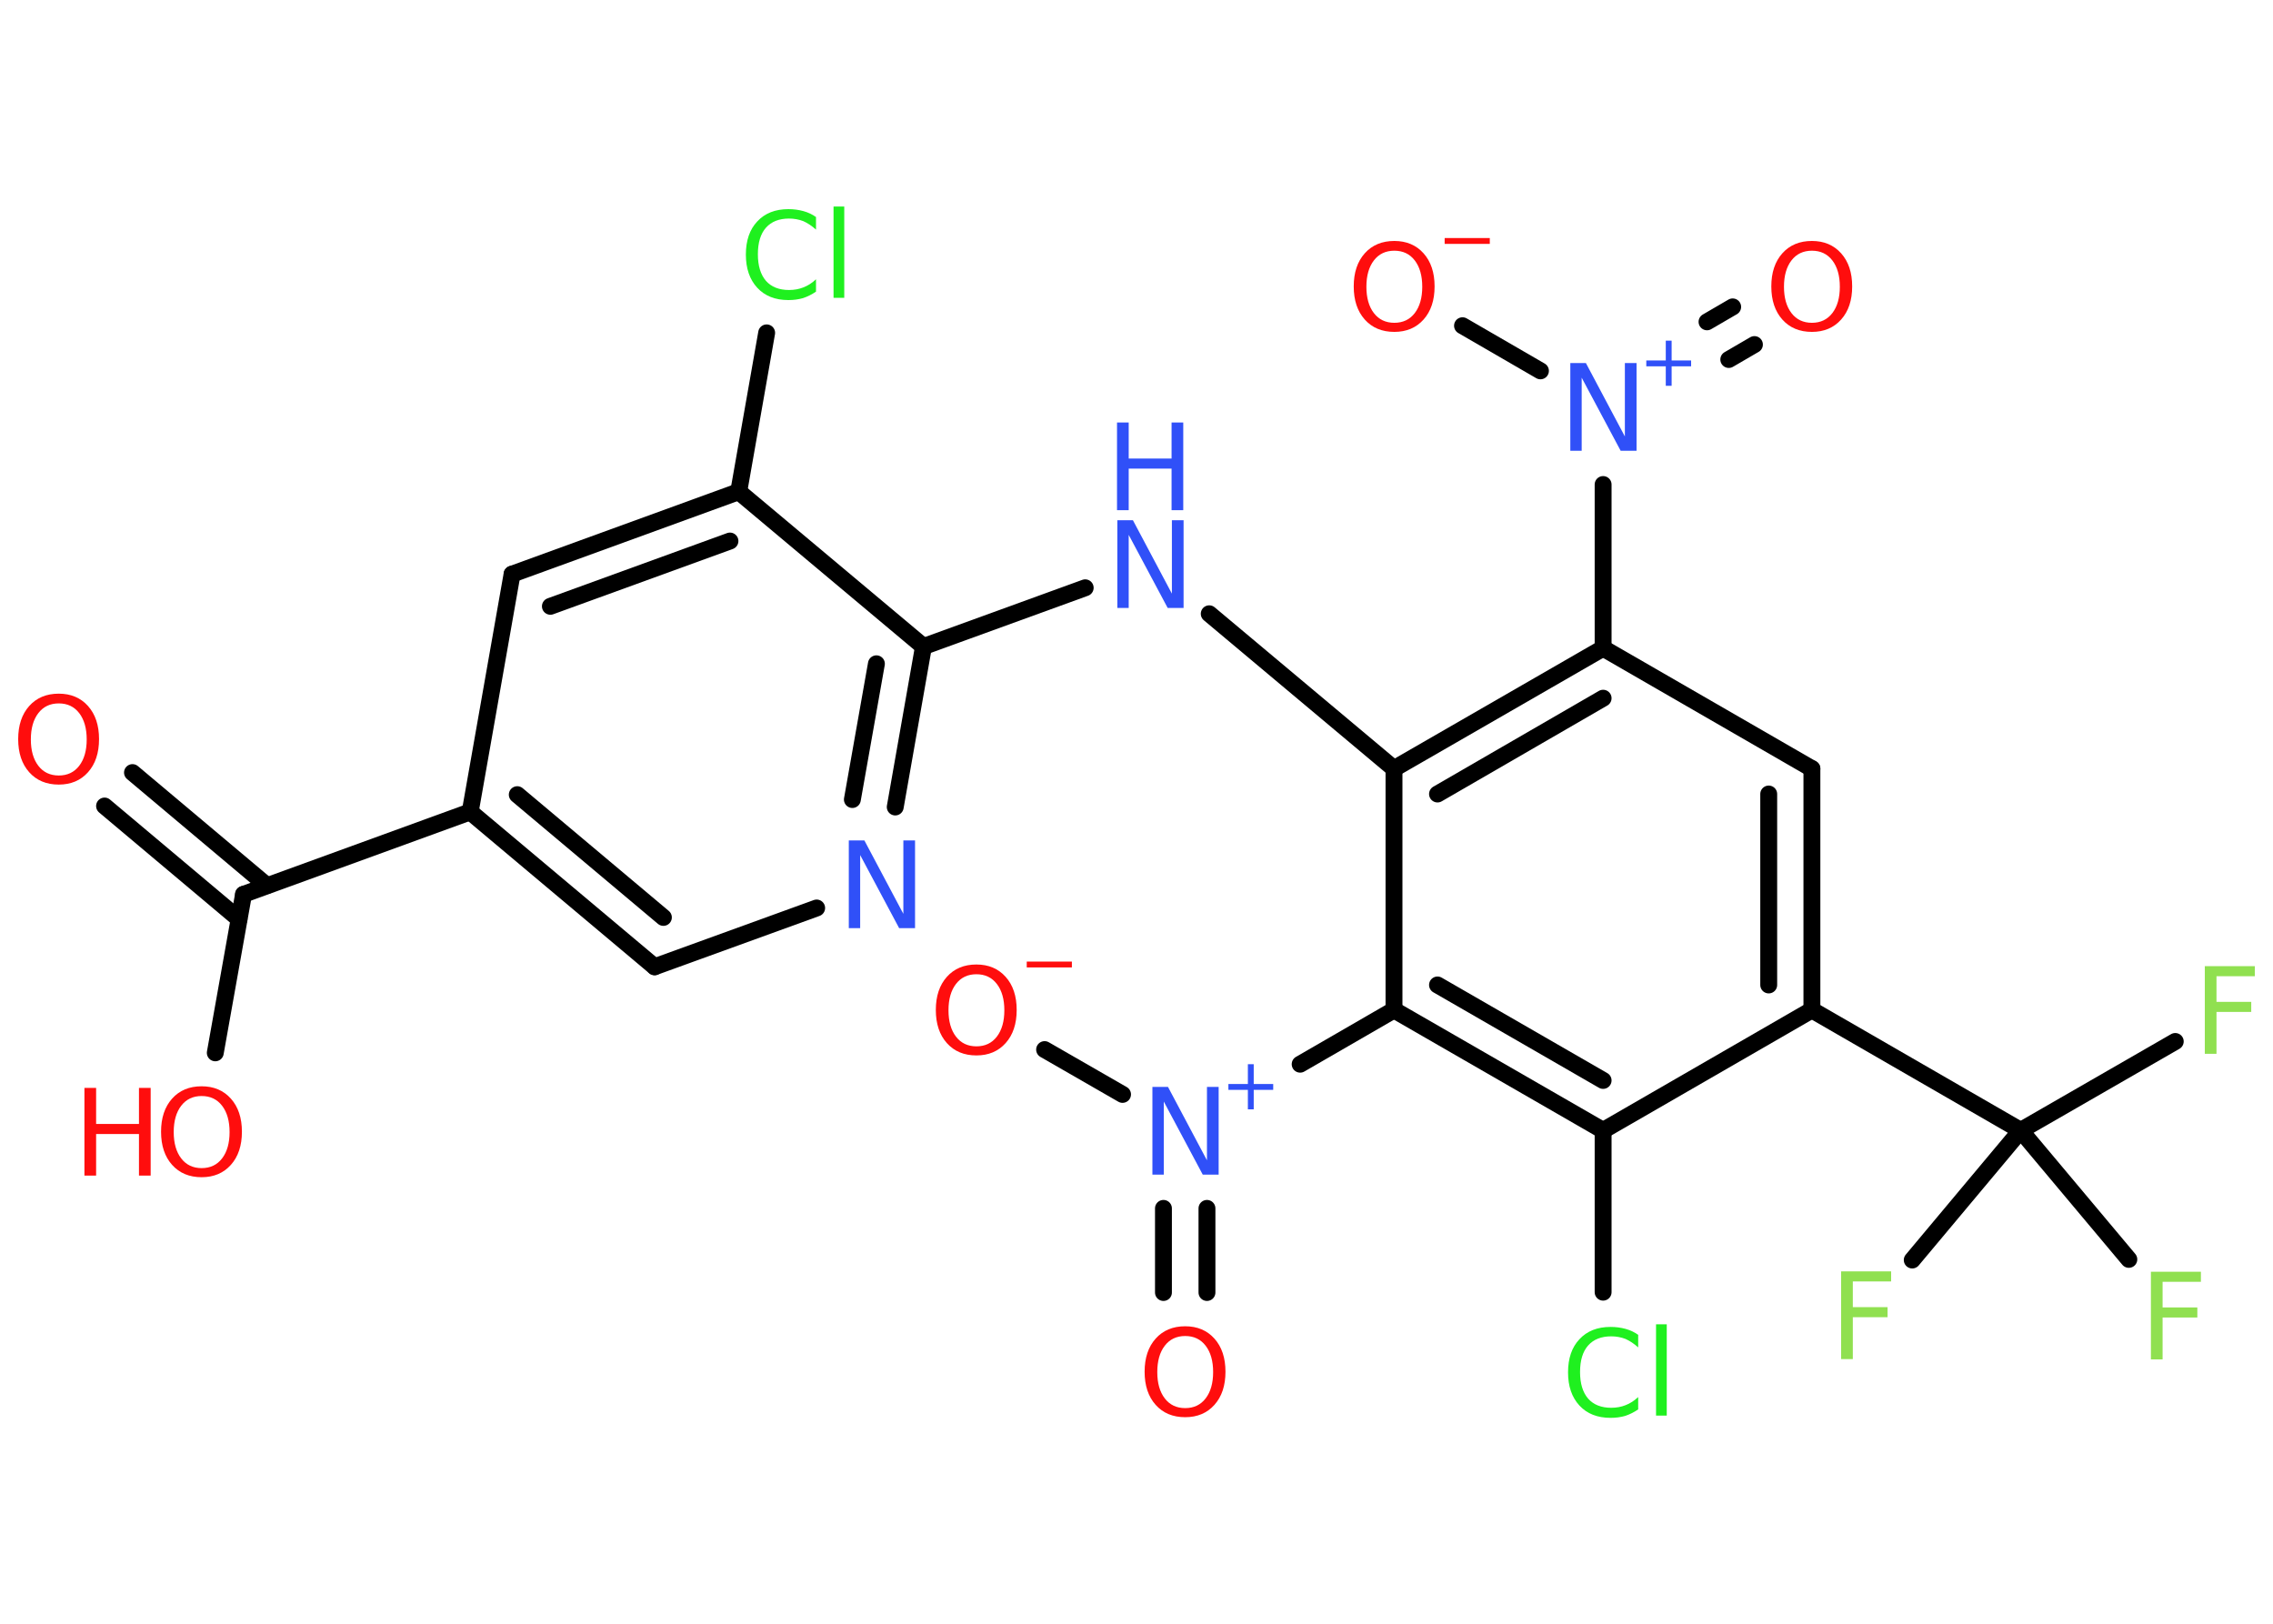 <?xml version='1.0' encoding='UTF-8'?>
<!DOCTYPE svg PUBLIC "-//W3C//DTD SVG 1.1//EN" "http://www.w3.org/Graphics/SVG/1.1/DTD/svg11.dtd">
<svg version='1.2' xmlns='http://www.w3.org/2000/svg' xmlns:xlink='http://www.w3.org/1999/xlink' width='70.0mm' height='50.0mm' viewBox='0 0 70.0 50.0'>
  <desc>Generated by the Chemistry Development Kit (http://github.com/cdk)</desc>
  <g stroke-linecap='round' stroke-linejoin='round' stroke='#000000' stroke-width='.52' fill='#FF0D0D'>
    <rect x='.0' y='.0' width='70.0' height='50.0' fill='#FFFFFF' stroke='none'/>
    <g id='mol1' class='mol'>
      <g id='mol1bnd1' class='bond'>
        <line x1='4.08' y1='23.79' x2='8.22' y2='27.27'/>
        <line x1='3.22' y1='24.82' x2='7.36' y2='28.3'/>
      </g>
      <line id='mol1bnd2' class='bond' x1='7.5' y1='27.54' x2='6.63' y2='32.42'/>
      <line id='mol1bnd3' class='bond' x1='7.5' y1='27.54' x2='14.48' y2='25.0'/>
      <g id='mol1bnd4' class='bond'>
        <line x1='14.48' y1='25.0' x2='20.16' y2='29.77'/>
        <line x1='15.93' y1='24.47' x2='20.43' y2='28.25'/>
      </g>
      <line id='mol1bnd5' class='bond' x1='20.16' y1='29.77' x2='25.15' y2='27.96'/>
      <g id='mol1bnd6' class='bond'>
        <line x1='27.57' y1='24.85' x2='28.44' y2='19.91'/>
        <line x1='26.25' y1='24.62' x2='26.99' y2='20.44'/>
      </g>
      <line id='mol1bnd7' class='bond' x1='28.44' y1='19.91' x2='33.42' y2='18.1'/>
      <line id='mol1bnd8' class='bond' x1='37.24' y1='18.9' x2='42.93' y2='23.67'/>
      <g id='mol1bnd9' class='bond'>
        <line x1='49.37' y1='19.96' x2='42.93' y2='23.67'/>
        <line x1='49.37' y1='21.5' x2='44.27' y2='24.45'/>
      </g>
      <line id='mol1bnd10' class='bond' x1='49.37' y1='19.96' x2='49.37' y2='14.92'/>
      <g id='mol1bnd11' class='bond'>
        <line x1='52.57' y1='9.91' x2='53.36' y2='9.45'/>
        <line x1='53.24' y1='11.07' x2='54.03' y2='10.61'/>
      </g>
      <line id='mol1bnd12' class='bond' x1='47.44' y1='11.42' x2='45.04' y2='10.03'/>
      <line id='mol1bnd13' class='bond' x1='49.37' y1='19.96' x2='55.8' y2='23.67'/>
      <g id='mol1bnd14' class='bond'>
        <line x1='55.8' y1='31.1' x2='55.8' y2='23.67'/>
        <line x1='54.47' y1='30.33' x2='54.47' y2='24.45'/>
      </g>
      <line id='mol1bnd15' class='bond' x1='55.8' y1='31.1' x2='62.23' y2='34.81'/>
      <line id='mol1bnd16' class='bond' x1='62.23' y1='34.81' x2='66.99' y2='32.07'/>
      <line id='mol1bnd17' class='bond' x1='62.23' y1='34.81' x2='58.89' y2='38.8'/>
      <line id='mol1bnd18' class='bond' x1='62.23' y1='34.81' x2='65.56' y2='38.78'/>
      <line id='mol1bnd19' class='bond' x1='55.8' y1='31.1' x2='49.37' y2='34.81'/>
      <line id='mol1bnd20' class='bond' x1='49.37' y1='34.81' x2='49.37' y2='39.79'/>
      <g id='mol1bnd21' class='bond'>
        <line x1='42.93' y1='31.1' x2='49.37' y2='34.81'/>
        <line x1='44.27' y1='30.33' x2='49.37' y2='33.27'/>
      </g>
      <line id='mol1bnd22' class='bond' x1='42.93' y1='23.67' x2='42.93' y2='31.1'/>
      <line id='mol1bnd23' class='bond' x1='42.93' y1='31.1' x2='40.04' y2='32.77'/>
      <g id='mol1bnd24' class='bond'>
        <line x1='37.17' y1='37.21' x2='37.17' y2='39.8'/>
        <line x1='35.83' y1='37.21' x2='35.83' y2='39.8'/>
      </g>
      <line id='mol1bnd25' class='bond' x1='34.57' y1='33.7' x2='32.17' y2='32.32'/>
      <line id='mol1bnd26' class='bond' x1='28.44' y1='19.91' x2='22.75' y2='15.14'/>
      <line id='mol1bnd27' class='bond' x1='22.75' y1='15.14' x2='23.61' y2='10.25'/>
      <g id='mol1bnd28' class='bond'>
        <line x1='22.75' y1='15.14' x2='15.77' y2='17.68'/>
        <line x1='22.48' y1='16.66' x2='16.95' y2='18.67'/>
      </g>
      <line id='mol1bnd29' class='bond' x1='14.48' y1='25.0' x2='15.77' y2='17.68'/>
      <path id='mol1atm1' class='atom' d='M1.81 21.66q-.4 .0 -.63 .3q-.23 .3 -.23 .81q.0 .51 .23 .81q.23 .3 .63 .3q.4 .0 .63 -.3q.23 -.3 .23 -.81q.0 -.51 -.23 -.81q-.23 -.3 -.63 -.3zM1.81 21.36q.56 .0 .9 .38q.34 .38 .34 1.02q.0 .64 -.34 1.02q-.34 .38 -.9 .38q-.57 .0 -.91 -.38q-.34 -.38 -.34 -1.02q.0 -.64 .34 -1.02q.34 -.38 .91 -.38z' stroke='none'/>
      <g id='mol1atm3' class='atom'>
        <path d='M6.21 33.75q-.4 .0 -.63 .3q-.23 .3 -.23 .81q.0 .51 .23 .81q.23 .3 .63 .3q.4 .0 .63 -.3q.23 -.3 .23 -.81q.0 -.51 -.23 -.81q-.23 -.3 -.63 -.3zM6.21 33.45q.56 .0 .9 .38q.34 .38 .34 1.02q.0 .64 -.34 1.02q-.34 .38 -.9 .38q-.57 .0 -.91 -.38q-.34 -.38 -.34 -1.02q.0 -.64 .34 -1.02q.34 -.38 .91 -.38z' stroke='none'/>
        <path d='M2.6 33.5h.36v1.11h1.32v-1.11h.36v2.7h-.36v-1.28h-1.32v1.28h-.36v-2.7z' stroke='none'/>
      </g>
      <path id='mol1atm6' class='atom' d='M26.13 25.88h.49l1.2 2.26v-2.26h.36v2.7h-.49l-1.2 -2.25v2.25h-.35v-2.7z' stroke='none' fill='#3050F8'/>
      <g id='mol1atm8' class='atom'>
        <path d='M34.4 16.02h.49l1.2 2.26v-2.26h.36v2.7h-.49l-1.2 -2.25v2.25h-.35v-2.7z' stroke='none' fill='#3050F8'/>
        <path d='M34.4 13.01h.36v1.11h1.32v-1.11h.36v2.7h-.36v-1.28h-1.32v1.28h-.36v-2.7z' stroke='none' fill='#3050F8'/>
      </g>
      <g id='mol1atm11' class='atom'>
        <path d='M48.35 11.18h.49l1.2 2.26v-2.26h.36v2.7h-.49l-1.2 -2.25v2.25h-.35v-2.7z' stroke='none' fill='#3050F8'/>
        <path d='M51.48 10.49v.61h.6v.18h-.6v.6h-.18v-.6h-.6v-.18h.6v-.61h.18z' stroke='none' fill='#3050F8'/>
      </g>
      <path id='mol1atm12' class='atom' d='M55.8 7.72q-.4 .0 -.63 .3q-.23 .3 -.23 .81q.0 .51 .23 .81q.23 .3 .63 .3q.4 .0 .63 -.3q.23 -.3 .23 -.81q.0 -.51 -.23 -.81q-.23 -.3 -.63 -.3zM55.8 7.42q.56 .0 .9 .38q.34 .38 .34 1.02q.0 .64 -.34 1.02q-.34 .38 -.9 .38q-.57 .0 -.91 -.38q-.34 -.38 -.34 -1.02q.0 -.64 .34 -1.02q.34 -.38 .91 -.38z' stroke='none'/>
      <g id='mol1atm13' class='atom'>
        <path d='M42.94 7.72q-.4 .0 -.63 .3q-.23 .3 -.23 .81q.0 .51 .23 .81q.23 .3 .63 .3q.4 .0 .63 -.3q.23 -.3 .23 -.81q.0 -.51 -.23 -.81q-.23 -.3 -.63 -.3zM42.94 7.42q.56 .0 .9 .38q.34 .38 .34 1.02q.0 .64 -.34 1.02q-.34 .38 -.9 .38q-.57 .0 -.91 -.38q-.34 -.38 -.34 -1.02q.0 -.64 .34 -1.02q.34 -.38 .91 -.38z' stroke='none'/>
        <path d='M44.49 7.33h1.39v.18h-1.39v-.18z' stroke='none'/>
      </g>
      <path id='mol1atm17' class='atom' d='M67.89 29.75h1.55v.31h-1.18v.79h1.07v.31h-1.07v1.29h-.36v-2.7z' stroke='none' fill='#90E050'/>
      <path id='mol1atm18' class='atom' d='M56.69 39.15h1.55v.31h-1.18v.79h1.07v.31h-1.07v1.29h-.36v-2.7z' stroke='none' fill='#90E050'/>
      <path id='mol1atm19' class='atom' d='M66.23 39.16h1.55v.31h-1.18v.79h1.07v.31h-1.07v1.29h-.36v-2.7z' stroke='none' fill='#90E050'/>
      <path id='mol1atm21' class='atom' d='M50.45 41.1v.39q-.19 -.17 -.39 -.26q-.21 -.08 -.44 -.08q-.46 .0 -.71 .28q-.25 .28 -.25 .82q.0 .53 .25 .82q.25 .28 .71 .28q.24 .0 .44 -.08q.21 -.08 .39 -.25v.38q-.19 .13 -.4 .2q-.21 .06 -.45 .06q-.61 .0 -.96 -.38q-.35 -.38 -.35 -1.02q.0 -.65 .35 -1.02q.35 -.38 .96 -.38q.24 .0 .46 .06q.22 .06 .4 .19zM51.0 40.78h.33v2.81h-.33v-2.81z' stroke='none' fill='#1FF01F'/>
      <g id='mol1atm23' class='atom'>
        <path d='M35.48 33.47h.49l1.2 2.26v-2.26h.36v2.7h-.49l-1.2 -2.25v2.25h-.35v-2.7z' stroke='none' fill='#3050F8'/>
        <path d='M38.61 32.77v.61h.6v.18h-.6v.6h-.18v-.6h-.6v-.18h.6v-.61h.18z' stroke='none' fill='#3050F8'/>
      </g>
      <path id='mol1atm24' class='atom' d='M36.5 41.14q-.4 .0 -.63 .3q-.23 .3 -.23 .81q.0 .51 .23 .81q.23 .3 .63 .3q.4 .0 .63 -.3q.23 -.3 .23 -.81q.0 -.51 -.23 -.81q-.23 -.3 -.63 -.3zM36.5 40.84q.56 .0 .9 .38q.34 .38 .34 1.02q.0 .64 -.34 1.02q-.34 .38 -.9 .38q-.57 .0 -.91 -.38q-.34 -.38 -.34 -1.02q.0 -.64 .34 -1.02q.34 -.38 .91 -.38z' stroke='none'/>
      <g id='mol1atm25' class='atom'>
        <path d='M30.07 30.0q-.4 .0 -.63 .3q-.23 .3 -.23 .81q.0 .51 .23 .81q.23 .3 .63 .3q.4 .0 .63 -.3q.23 -.3 .23 -.81q.0 -.51 -.23 -.81q-.23 -.3 -.63 -.3zM30.07 29.7q.56 .0 .9 .38q.34 .38 .34 1.02q.0 .64 -.34 1.02q-.34 .38 -.9 .38q-.57 .0 -.91 -.38q-.34 -.38 -.34 -1.02q.0 -.64 .34 -1.02q.34 -.38 .91 -.38z' stroke='none'/>
        <path d='M31.62 29.61h1.39v.18h-1.39v-.18z' stroke='none'/>
      </g>
      <path id='mol1atm27' class='atom' d='M25.13 6.68v.39q-.19 -.17 -.39 -.26q-.21 -.08 -.44 -.08q-.46 .0 -.71 .28q-.25 .28 -.25 .82q.0 .53 .25 .82q.25 .28 .71 .28q.24 .0 .44 -.08q.21 -.08 .39 -.25v.38q-.19 .13 -.4 .2q-.21 .06 -.45 .06q-.61 .0 -.96 -.38q-.35 -.38 -.35 -1.02q.0 -.65 .35 -1.02q.35 -.38 .96 -.38q.24 .0 .46 .06q.22 .06 .4 .19zM25.67 6.36h.33v2.81h-.33v-2.81z' stroke='none' fill='#1FF01F'/>
    </g>
  </g>
</svg>
